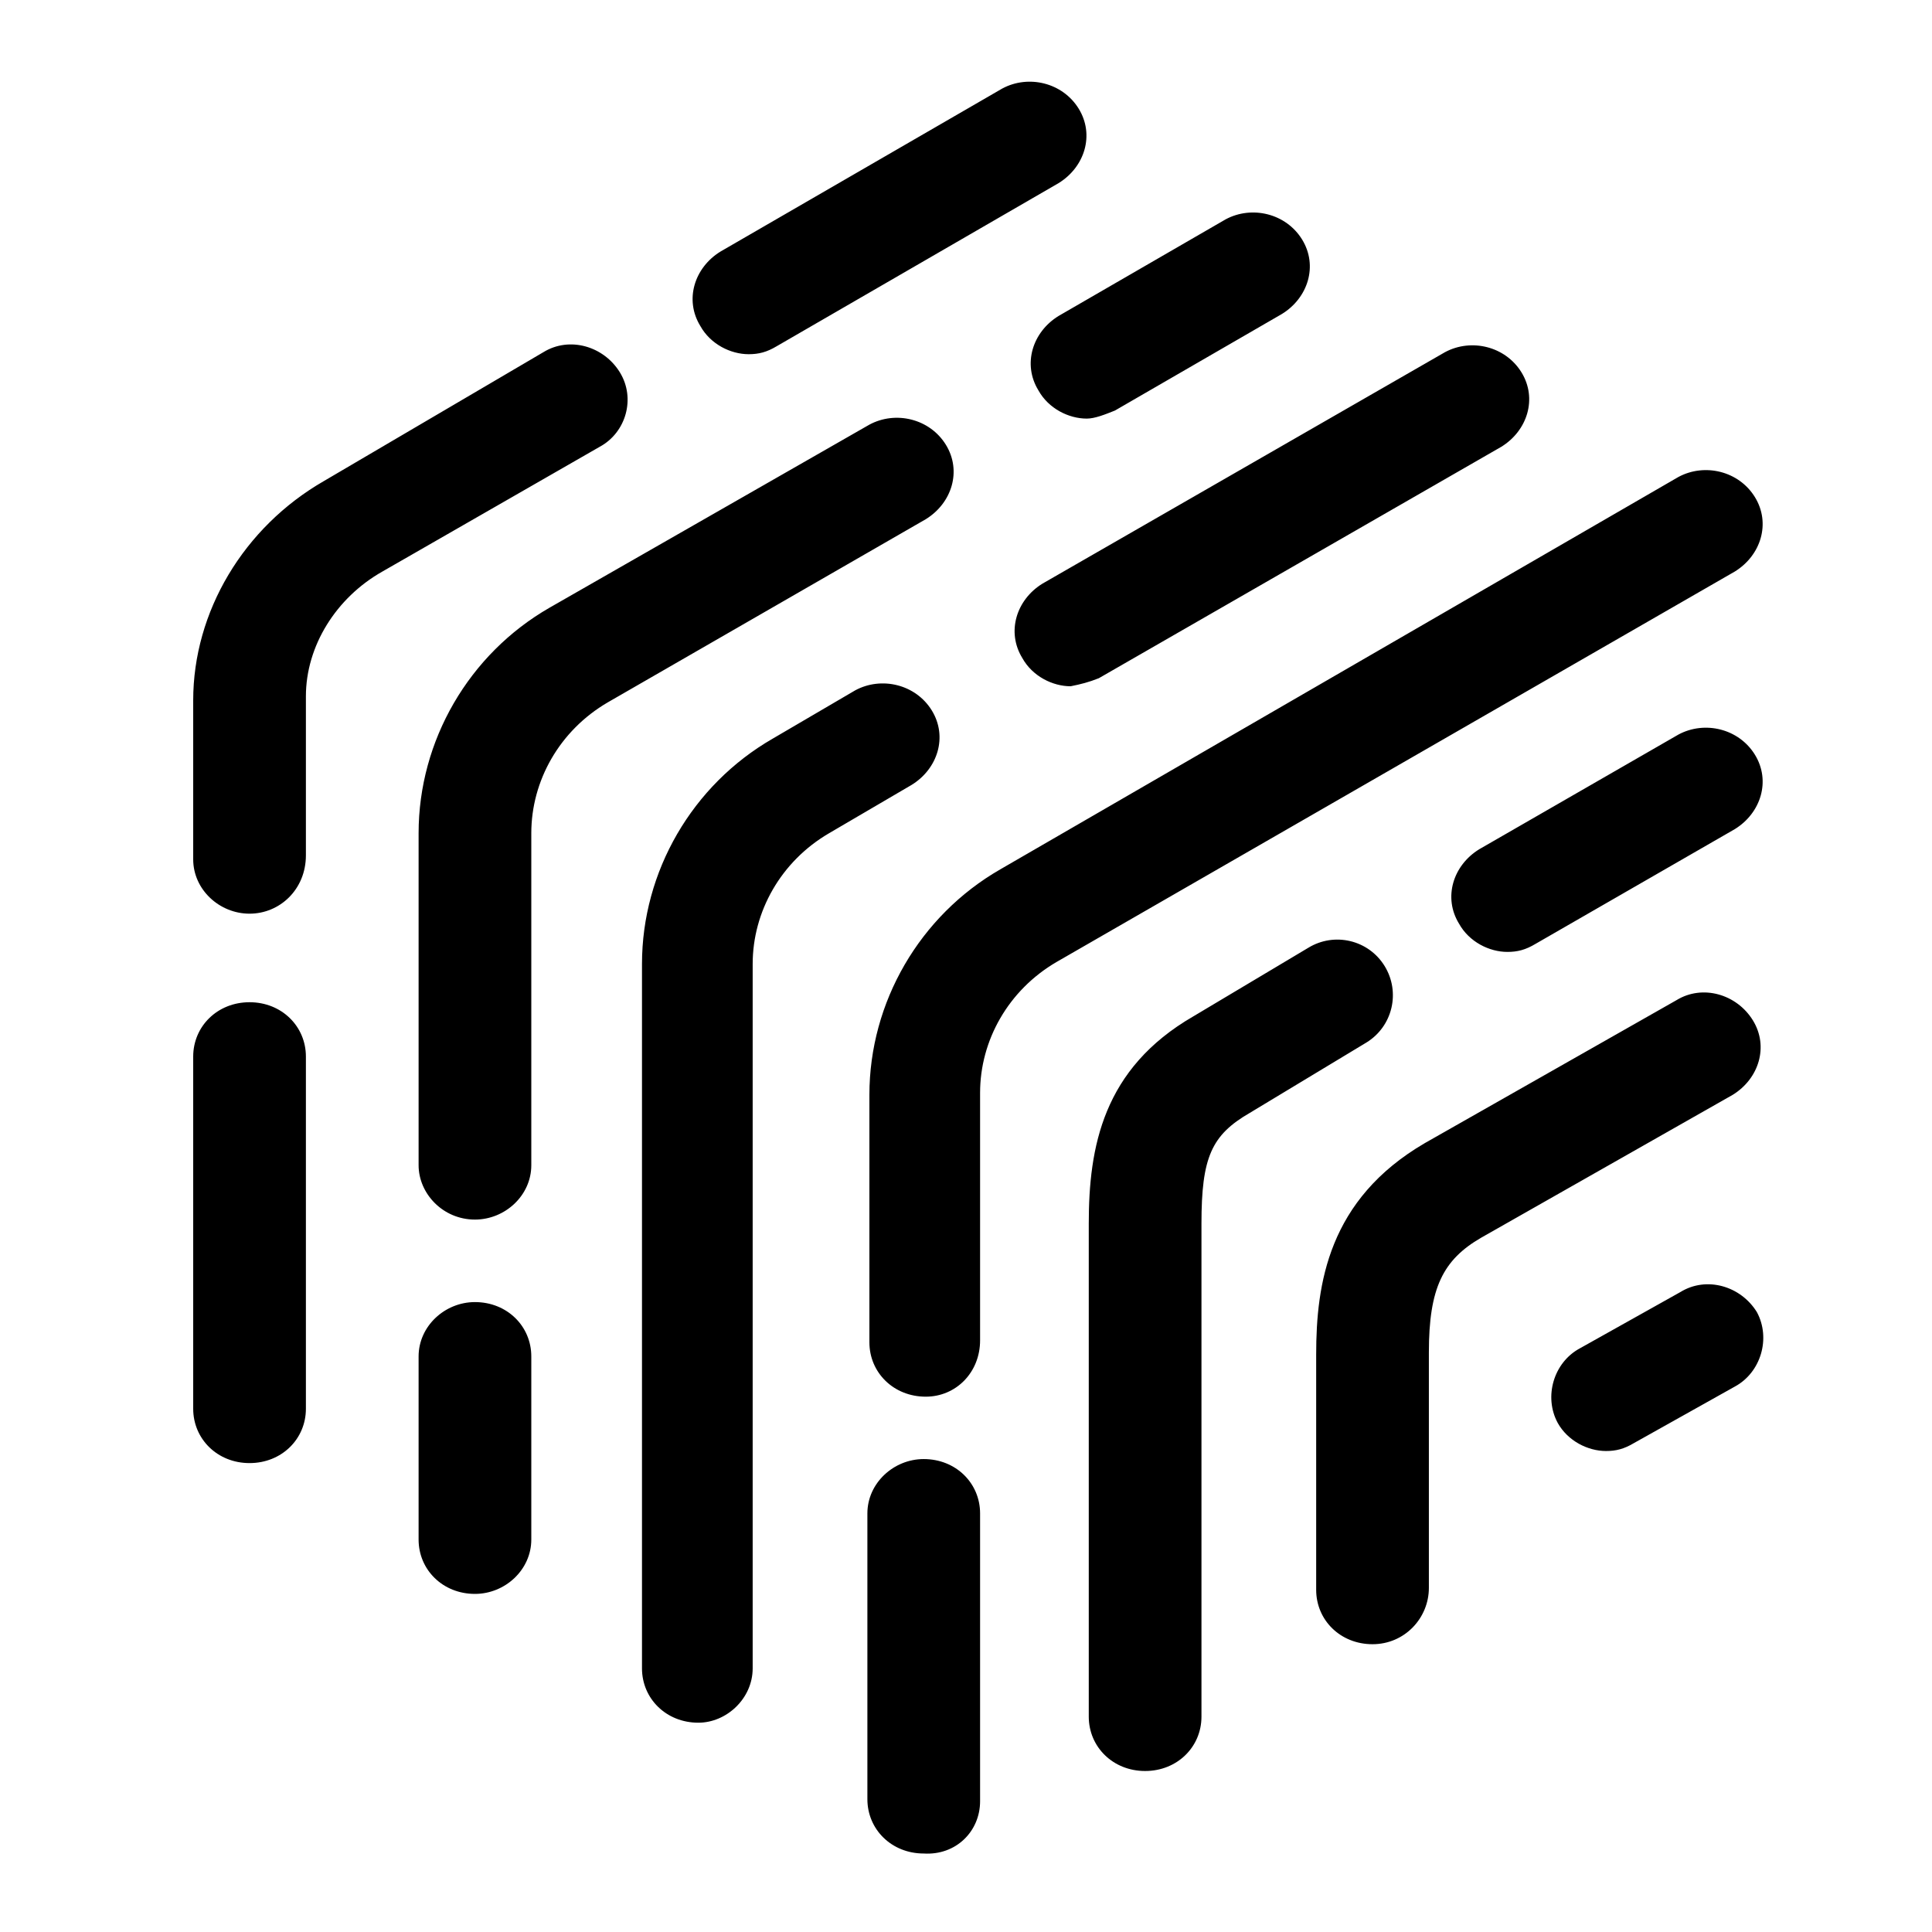 <?xml version="1.0" encoding="utf-8"?>
<!-- Generator: Adobe Illustrator 22.1.0, SVG Export Plug-In . SVG Version: 6.00 Build 0)  -->
<svg version="1.1" id="Layer_1" xmlns="http://www.w3.org/2000/svg" xmlns:xlink="http://www.w3.org/1999/xlink" x="0px" y="0px"
	 viewBox="0 0 96 96" style="enable-background:new 0 0 96 96;" xml:space="preserve">
<path d="M12.4,45.4c-1.5,0-2.8-1.2-2.8-2.7v-7.9c0-4.4,2.5-8.6,6.5-10.9L27,17.5c1.3-0.8,3-0.3,3.8,1c0.8,1.3,0.3,3-1,3.7l-10.8,6.2
	c-2.3,1.3-3.8,3.7-3.8,6.2v7.9C15.2,44.2,13.9,45.4,12.4,45.4z M38.6,17.2l14-8.1c1.3-0.8,1.8-2.4,1-3.7c-0.8-1.3-2.5-1.7-3.8-1
	l-14,8.1c-1.3,0.8-1.8,2.4-1,3.7c0.5,0.9,1.5,1.4,2.4,1.4C37.7,17.6,38.1,17.5,38.6,17.2z M23.6,60.6c1.5,0,2.8-1.2,2.8-2.7l0-16.5
	c0-2.6,1.4-5.1,3.8-6.5L46,25.8c1.3-0.8,1.8-2.4,1-3.7c-0.8-1.3-2.5-1.7-3.8-1l-15.9,9.1c-4,2.3-6.5,6.6-6.5,11.2l0,16.5
	C20.8,59.3,22,60.6,23.6,60.6C23.6,60.6,23.6,60.6,23.6,60.6z M37.4,82.9v-35c0-2.6,1.4-5.1,3.8-6.5l4.1-2.4c1.3-0.8,1.8-2.4,1-3.7
	c-0.8-1.3-2.5-1.7-3.8-1l-4.1,2.4c-4,2.3-6.5,6.6-6.5,11.2v35c0,1.5,1.2,2.7,2.8,2.7C36.1,85.6,37.4,84.4,37.4,82.9z M48.7,66.6
	V54.3c0-2.6,1.4-5.1,3.8-6.5l33.7-19.4c1.3-0.8,1.8-2.4,1-3.7c-0.8-1.3-2.5-1.7-3.8-1L49.7,43.2c-4,2.3-6.5,6.6-6.5,11.2v12.3
	c0,1.5,1.2,2.7,2.8,2.7C47.5,69.4,48.7,68.2,48.7,66.6z M59.7,85.3V60.8c0-3.3,0.5-4.4,2.4-5.5c0,0,0,0,0,0l5.8-3.5
	c1.3-0.8,1.7-2.5,0.9-3.8c-0.8-1.3-2.5-1.7-3.8-0.9l-5.7,3.4c-4.5,2.6-5.2,6.5-5.2,10.3v24.5c0,1.5,1.2,2.7,2.8,2.7
	C58.5,88,59.7,86.8,59.7,85.3z M71,78.9V67.2c0-3.2,0.7-4.6,2.6-5.7l12.5-7.1c1.3-0.8,1.8-2.4,1-3.7c-0.8-1.3-2.5-1.8-3.8-1
	l-12.5,7.1c-4.8,2.8-5.4,7-5.4,10.5v11.7c0,1.5,1.2,2.7,2.8,2.7S71,80.4,71,78.9z M81.2,71.7l5-2.8c1.3-0.7,1.8-2.4,1.1-3.7
	c-0.8-1.3-2.5-1.8-3.8-1l-5,2.8c-1.3,0.7-1.8,2.4-1.1,3.7c0.5,0.9,1.5,1.4,2.4,1.4C80.3,72.1,80.7,72,81.2,71.7z M15.2,70V52.5
	c0-1.5-1.2-2.7-2.8-2.7S9.6,51,9.6,52.5V70c0,1.5,1.2,2.7,2.8,2.7S15.2,71.5,15.2,70z M55.4,20.4l8.3-4.8c1.3-0.8,1.8-2.4,1-3.7
	c-0.8-1.3-2.5-1.7-3.8-1l-8.3,4.8c-1.3,0.8-1.8,2.4-1,3.7c0.5,0.9,1.5,1.4,2.4,1.4C54.4,20.8,54.9,20.6,55.4,20.4z M54.6,33.7
	l20-11.5c1.3-0.8,1.8-2.4,1-3.7s-2.5-1.7-3.8-1l-20,11.5c-1.3,0.8-1.8,2.4-1,3.7c0.5,0.9,1.5,1.4,2.4,1.4
	C53.7,34,54.1,33.9,54.6,33.7z M76.3,46.9l9.9-5.7c1.3-0.8,1.8-2.4,1-3.7c-0.8-1.3-2.5-1.7-3.8-1l-9.9,5.7c-1.3,0.8-1.8,2.4-1,3.7
	c0.5,0.9,1.5,1.4,2.4,1.4C75.4,47.3,75.8,47.2,76.3,46.9z M26.4,76.5v-9.1c0-1.5-1.2-2.7-2.8-2.7c-1.5,0-2.8,1.2-2.8,2.7v9.1
	c0,1.5,1.2,2.7,2.8,2.7C25.1,79.2,26.4,78,26.4,76.5z M48.7,89.5V75.2c0-1.5-1.2-2.7-2.8-2.7c-1.5,0-2.8,1.2-2.8,2.7v14.2
	c0,1.5,1.2,2.7,2.8,2.7C47.5,92.2,48.7,91,48.7,89.5z"/>
</svg>
